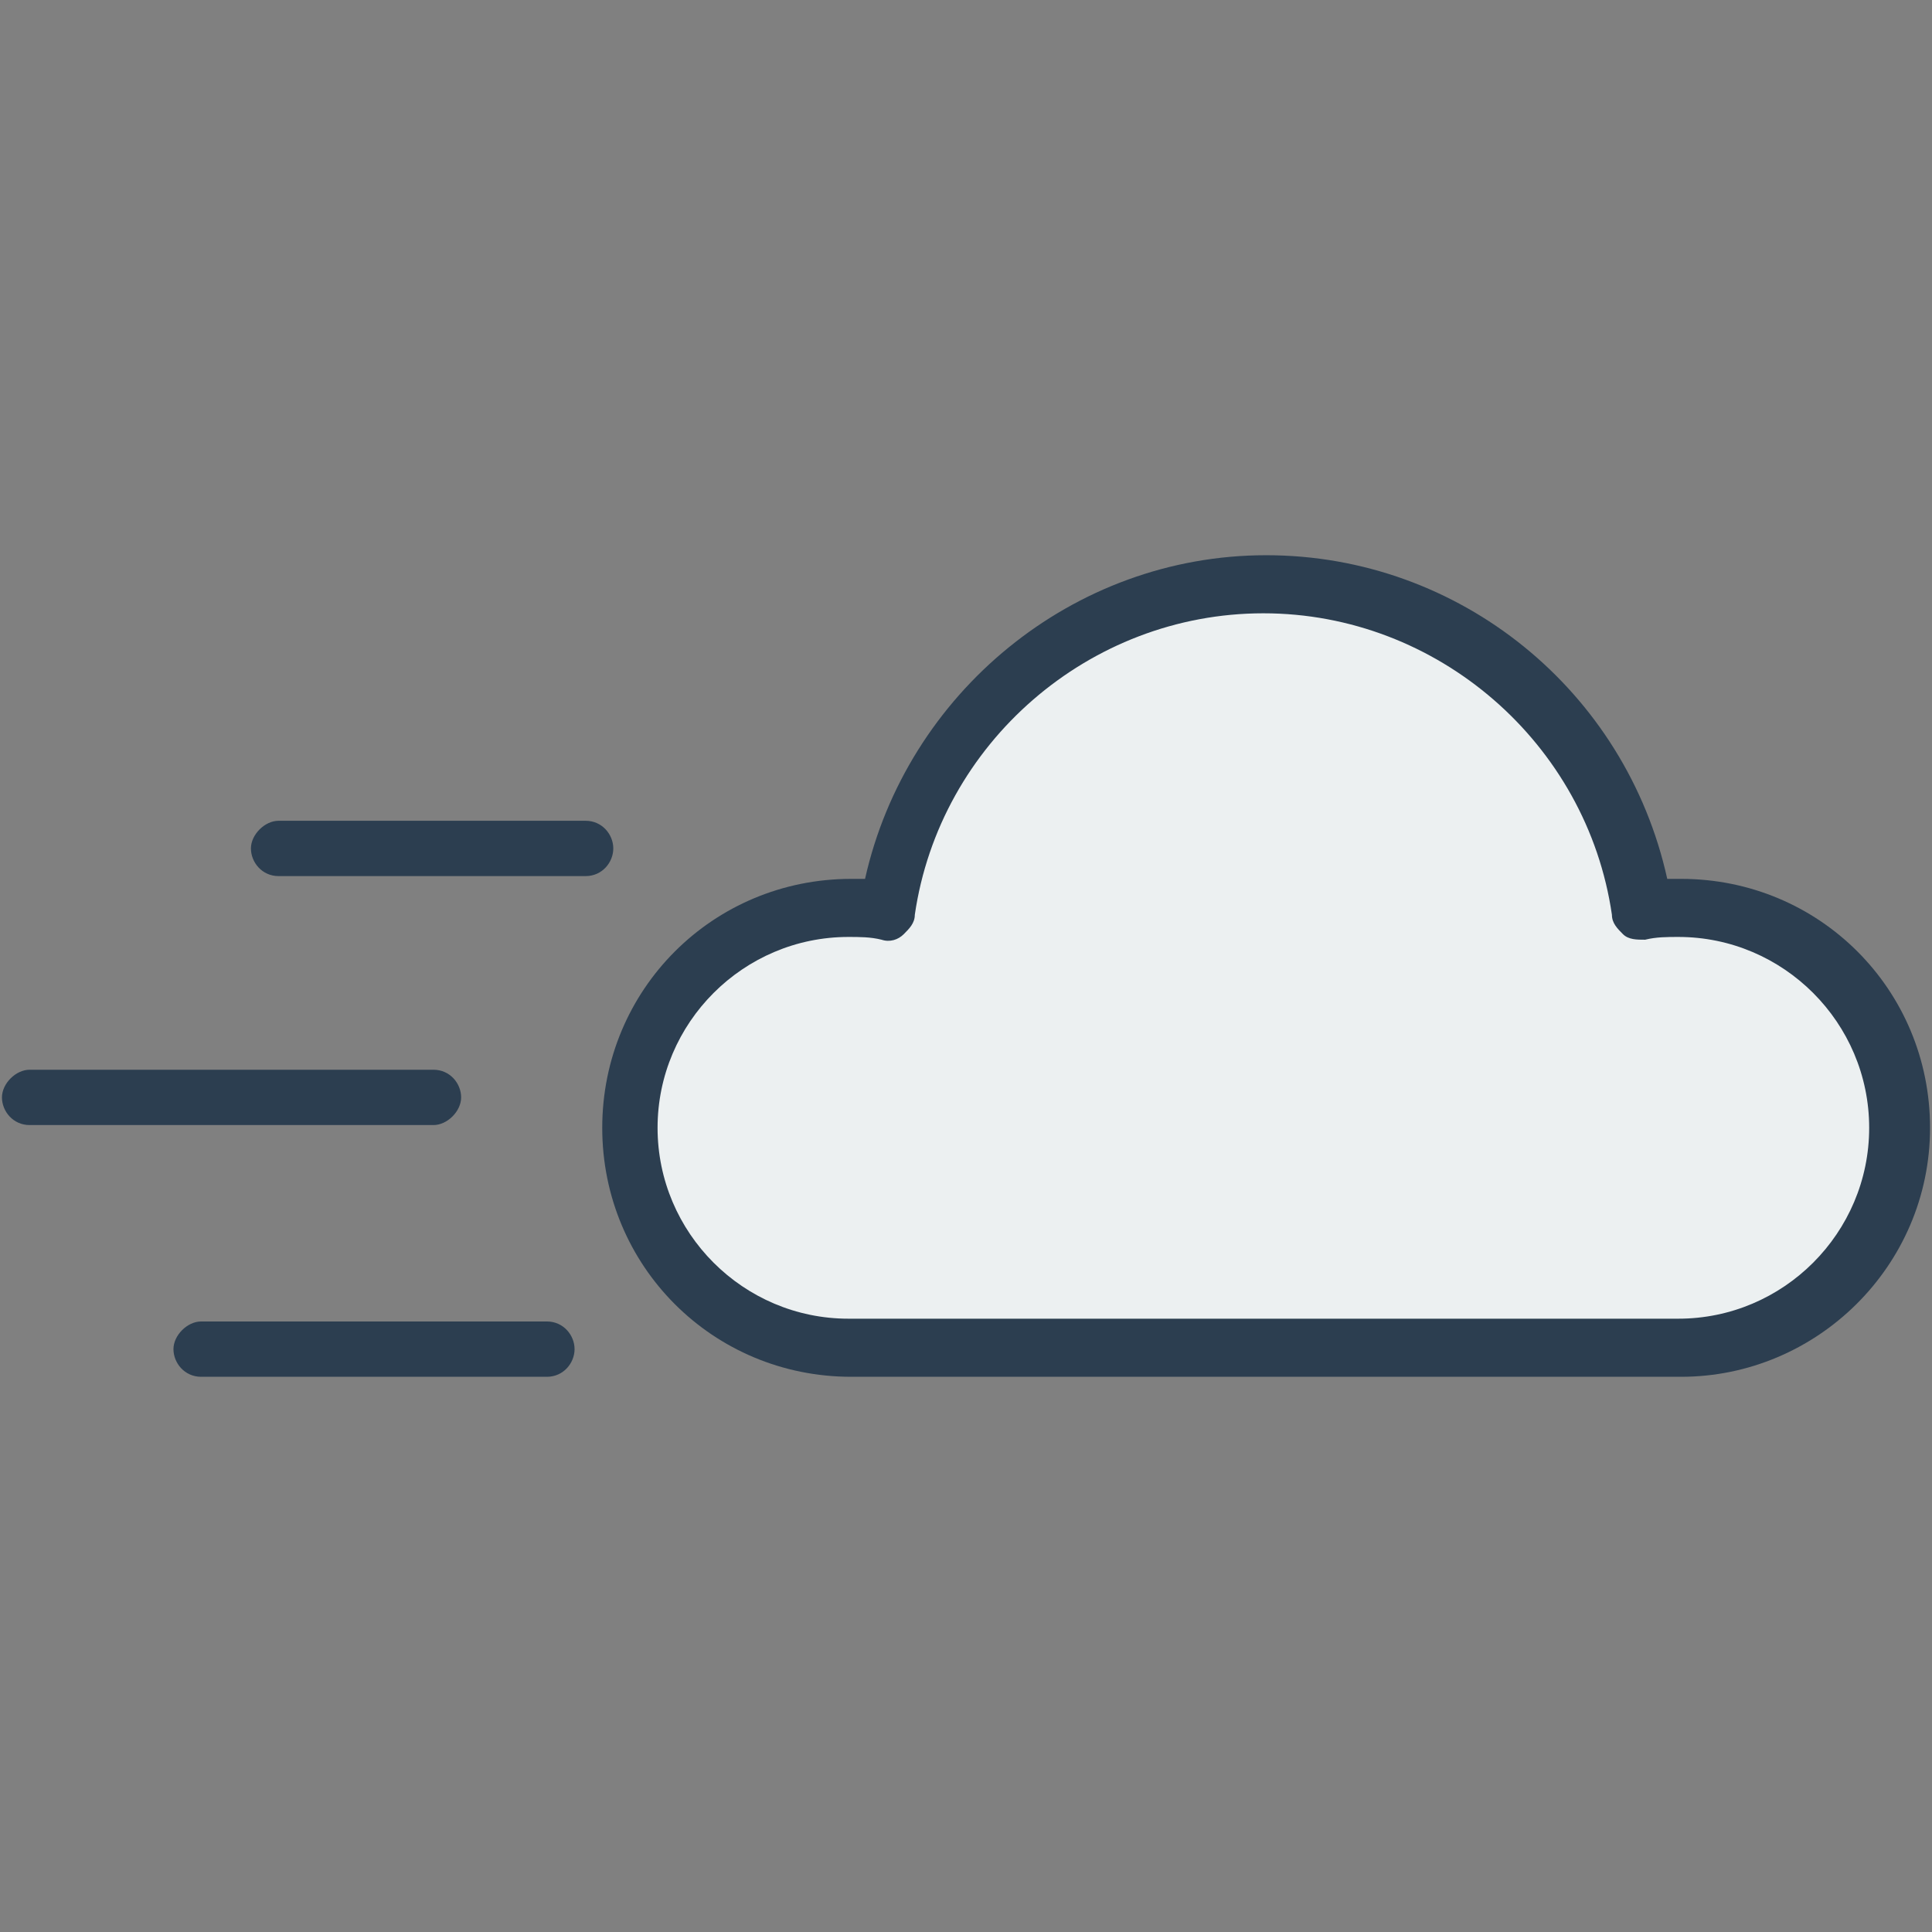 <?xml version="1.0" encoding="utf-8"?>
<!-- Generator: Adobe Illustrator 16.0.0, SVG Export Plug-In . SVG Version: 6.00 Build 0)  -->
<!DOCTYPE svg PUBLIC "-//W3C//DTD SVG 1.1//EN" "http://www.w3.org/Graphics/SVG/1.1/DTD/svg11.dtd">
<svg version="1.1" id="Layer_1" xmlns="http://www.w3.org/2000/svg" xmlns:xlink="http://www.w3.org/1999/xlink" x="0px" y="0px"
	 width="538.582px" height="538.582px" viewBox="-297.5 420.5 538.582 538.582"
	 enable-background="new -297.5 420.5 538.582 538.582" xml:space="preserve">
<rect x="-297.5" y="420.5" width="538.582" height="538.582" fill="#808080" stroke="none"/>
<g>
	<path fill="#ECF0F1" d="M-69.903,678.62c-31.201,0-56.65,25.456-56.65,56.652c0,31.2,25.451,56.649,56.65,56.649h246.315
		c31.2,0,56.652-25.449,56.652-56.649c0-31.196-25.452-56.652-56.652-56.652c-3.284,0-6.568,0-9.851,0.822
		c-2.463,0-4.927,0-6.571-1.643c-1.641-1.643-3.284-3.284-3.284-5.747c-7.387-50.904-51.728-89.494-103.452-89.494
		c-51.727,0-96.06,38.59-103.451,89.494c0,2.462-1.642,4.105-3.287,5.747c-1.639,1.643-4.106,1.643-6.568,1.643
		C-64.154,678.62-67.438,678.62-69.903,678.62z"/>
	<g>
		<g>
			<path fill="#2C3E50" d="M-134.243,664.729h-85.598c-4.624,0-7.708-3.857-7.708-7.712c0-3.855,3.857-7.71,7.708-7.71h85.598
				c4.624,0,7.711,3.856,7.711,7.71C-126.532,660.871-129.615,664.729-134.243,664.729z"/>
		</g>
		<g>
			<path fill="#2C3E50" d="M-176.657,734.132h-112.586c-4.627,0-7.712-3.856-7.712-7.711c0-3.855,3.858-7.712,7.712-7.712h112.583
				c4.627,0,7.712,3.856,7.712,7.712C-168.948,730.275-172.801,734.132-176.657,734.132z"/>
		</g>
		<g>
			<path fill="#2C3E50" d="M-145.039,804.307h-96.394c-4.624,0-7.712-3.857-7.712-7.712s3.86-7.709,7.712-7.709h96.394
				c4.624,0,7.71,3.858,7.71,7.709C-137.329,800.449-140.412,804.307-145.039,804.307z"/>
		</g>
		<g>
			<path fill="#2C3E50" d="M171.133,804.307H-60.212c-38.561,0-69.402-30.846-69.402-69.402c0-38.561,30.847-69.402,69.402-69.402
				c1.54,0,2.314,0,3.859,0c11.566-51.668,57.835-90.224,111.814-90.224s100.251,37.788,111.816,90.224c1.539,0,3.084,0,3.856,0
				c38.559,0,69.404,30.847,69.404,69.402C240.537,773.461,208.92,804.307,171.133,804.307z M-60.985,681.692
				c-29.299,0-53.205,23.908-53.205,53.21c0,29.304,23.906,53.208,53.205,53.208h231.349c29.304,0,53.204-23.904,53.204-53.208
				c0-29.302-23.9-53.21-53.204-53.21c-3.084,0-6.173,0-9.256,0.772c-2.312,0-4.622,0-6.17-1.54
				c-1.542-1.541-3.084-3.084-3.084-5.396c-6.939-47.811-48.583-84.059-97.168-84.059c-48.582,0-90.223,36.246-97.166,84.059
				c0,2.312-1.54,3.855-3.084,5.396c-1.54,1.54-3.859,2.315-6.172,1.54C-54.814,681.692-57.898,681.692-60.985,681.692z"/>
		</g>
	</g>
</g>
</svg>
